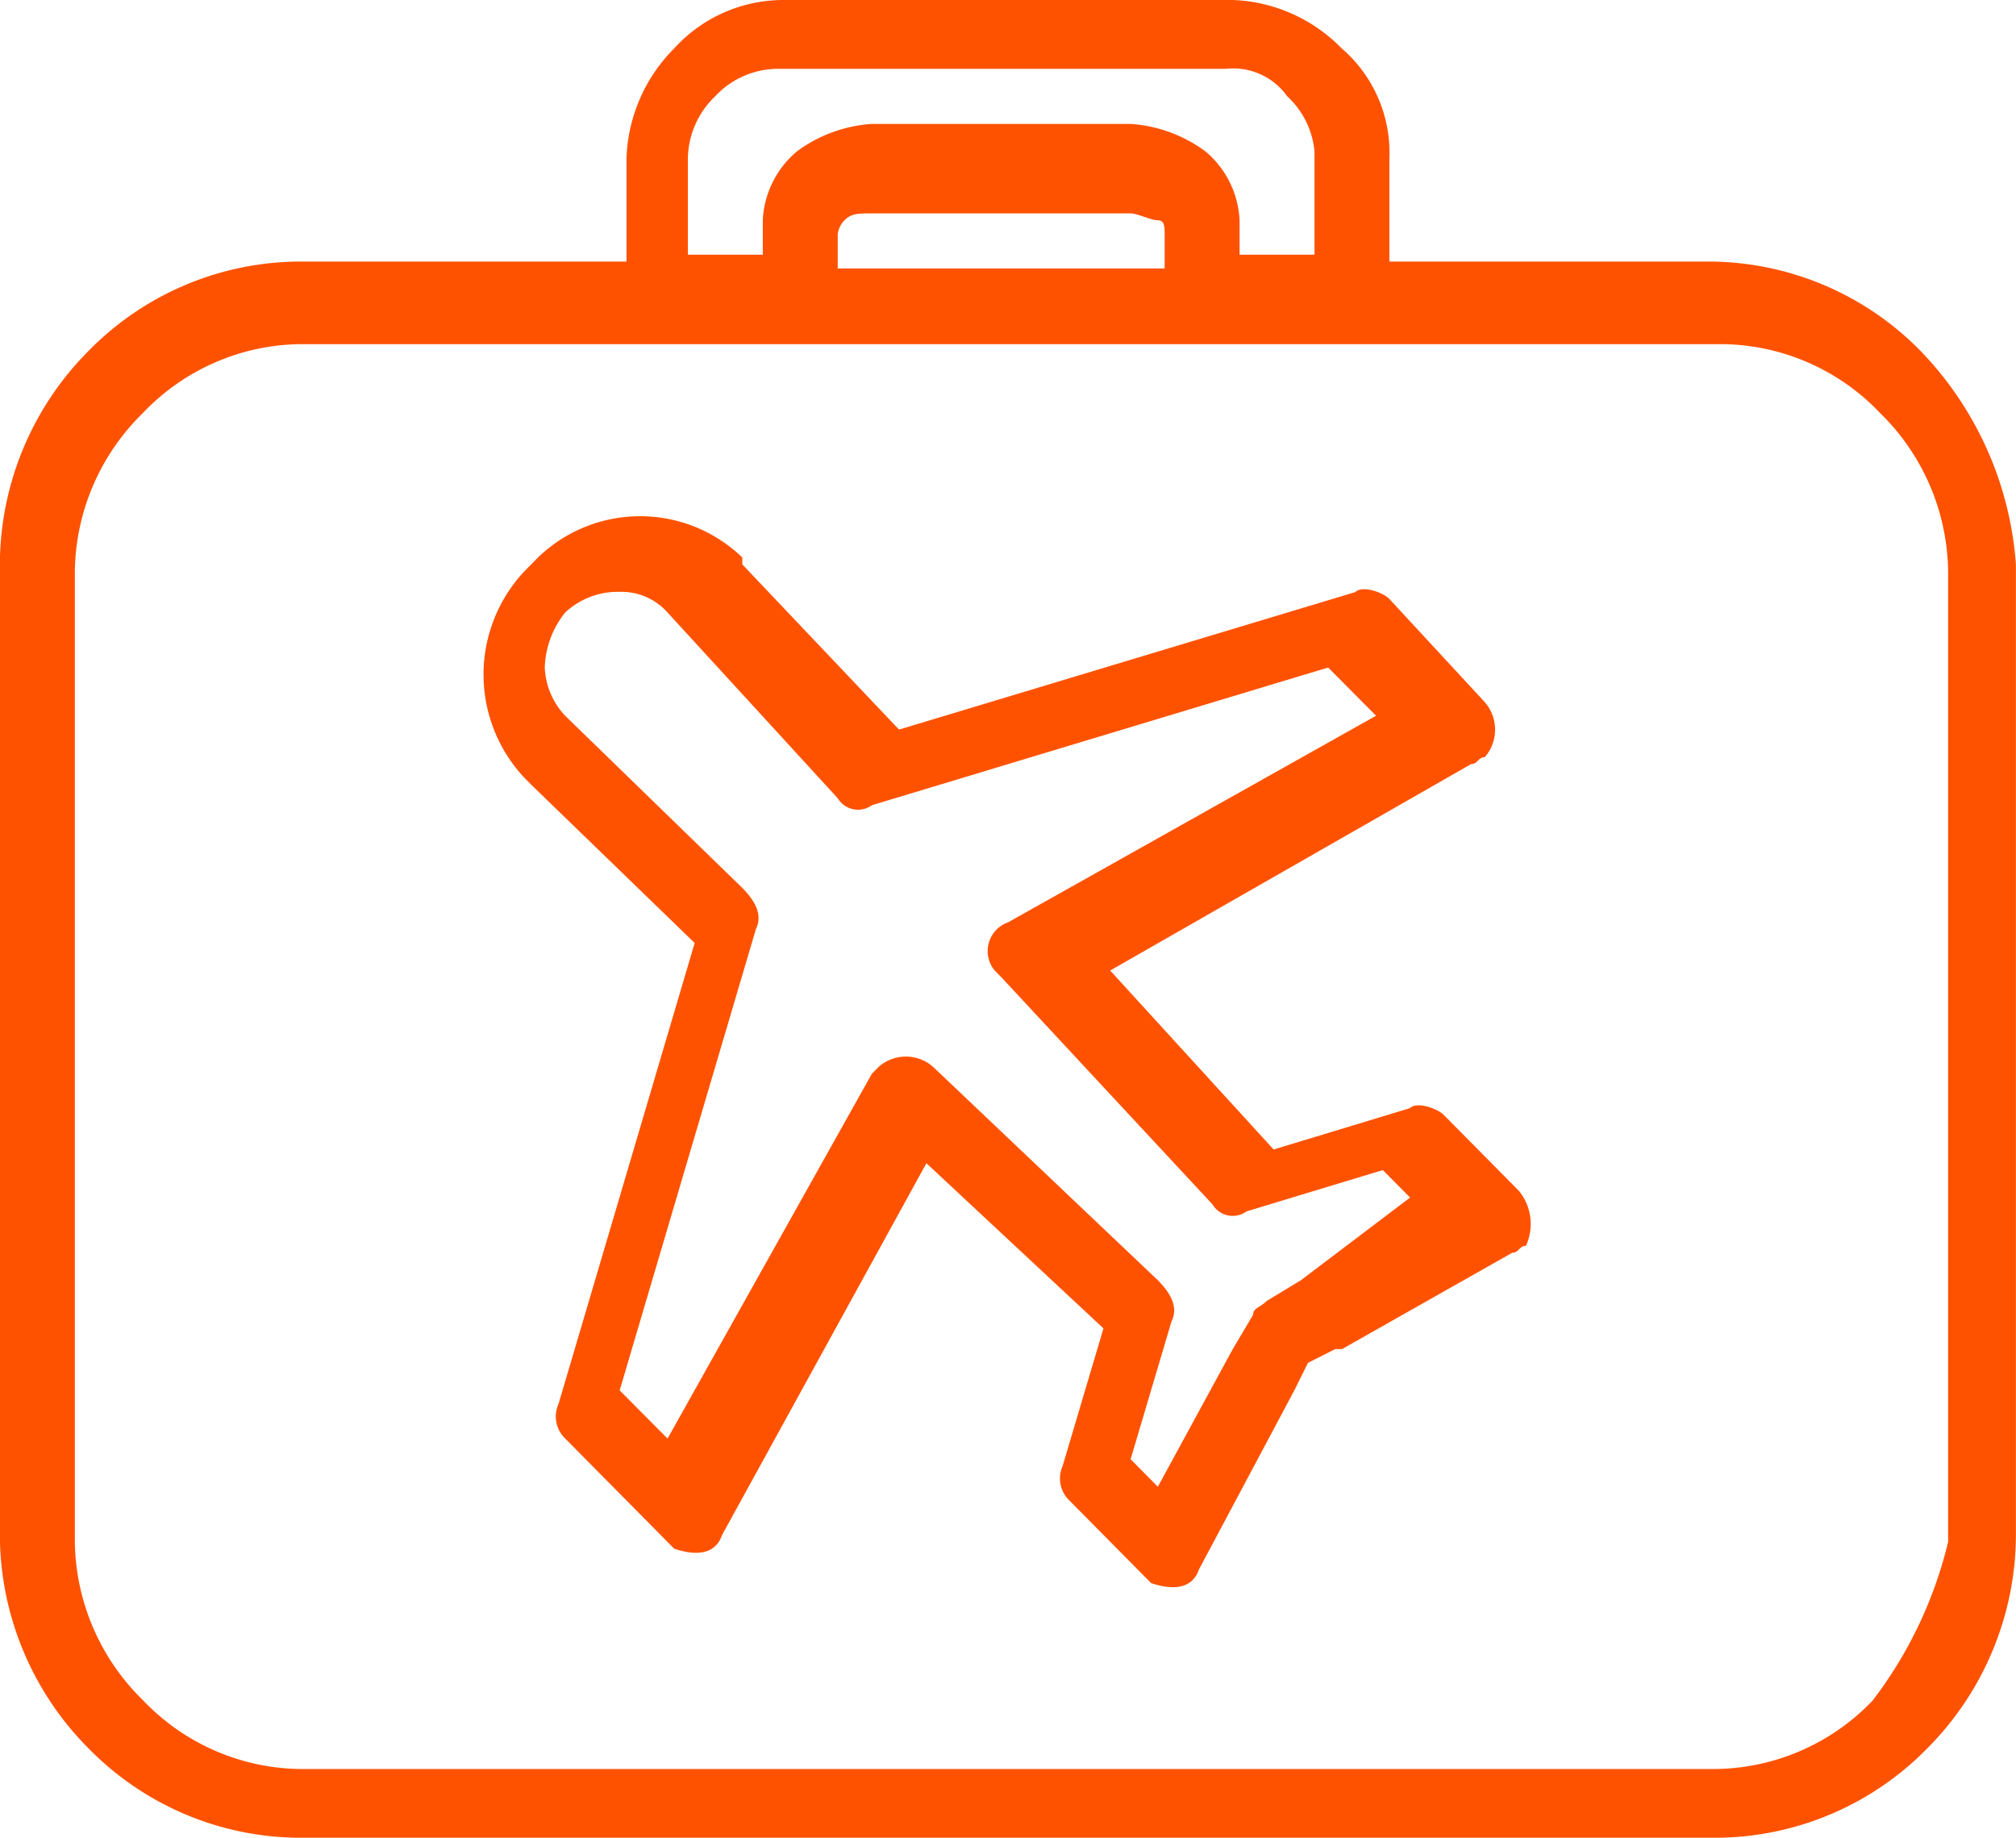 <svg xmlns="http://www.w3.org/2000/svg" viewBox="0 0 46.306 42.208">
  <defs>
    <style>
      .cls-1 {
        fill: #ff5200;
      }
    </style>
  </defs>
  <g id="Group_7321" data-name="Group 7321" transform="translate(15137.775 -1937.47)">
    <g id="Group_61" data-name="Group 61" transform="translate(-15137.775 1937.47)">
      <g id="Group_58" data-name="Group 58">
        <g id="Group_57" data-name="Group 57">
          <path id="Path_206" data-name="Path 206" class="cls-1" d="M413.516,292.662a6.828,6.828,0,0,0-4.85-2.055h-7.353v-2.371a3.161,3.161,0,0,0-1.1-2.529h0a3.674,3.674,0,0,0-2.5-1.107H387.39a3.387,3.387,0,0,0-2.5,1.107,3.749,3.749,0,0,0-1.1,2.529v2.371h-7.509a6.828,6.828,0,0,0-4.85,2.055,6.972,6.972,0,0,0-2.034,4.9v22.29a6.972,6.972,0,0,0,2.034,4.9,6.828,6.828,0,0,0,4.85,2.055h32.539a6.828,6.828,0,0,0,4.85-2.055,6.972,6.972,0,0,0,2.034-4.9v-22.29A7.869,7.869,0,0,0,413.516,292.662ZM385.2,288.236h0a2.013,2.013,0,0,1,.626-1.423,1.974,1.974,0,0,1,1.408-.632h10.325a1.519,1.519,0,0,1,1.408.632h0a1.959,1.959,0,0,1,.626,1.265v2.371h-1.721v-.79a2.2,2.2,0,0,0-.782-1.581h0a3.259,3.259,0,0,0-1.721-.632h-5.945a3.259,3.259,0,0,0-1.721.632,2.2,2.2,0,0,0-.782,1.581v.79H385.2v-2.213Zm10.951,1.739v.79h-7.509v-.79a.554.554,0,0,1,.156-.316c.156-.158.313-.158.626-.158h5.945c.156,0,.469.158.626.158h0C396.151,289.659,396.151,289.817,396.151,289.975Zm16.27,33.672a5.068,5.068,0,0,1-3.6,1.581H376.283a5.068,5.068,0,0,1-3.6-1.581,5.172,5.172,0,0,1-1.564-3.636v-22.29a5.172,5.172,0,0,1,1.564-3.636,5.068,5.068,0,0,1,3.6-1.581h32.7a5.068,5.068,0,0,1,3.6,1.581,5.172,5.172,0,0,1,1.564,3.636v22.29h0A9.743,9.743,0,0,1,412.42,323.647Z" transform="translate(-369.4 -284.6)"/>
        </g>
      </g>
      <g id="Group_60" data-name="Group 60" transform="translate(11.107 11.856)">
        <g id="Group_59" data-name="Group 59">
          <path id="Path_207" data-name="Path 207" class="cls-1" d="M400.279,307.592l-1.721-1.739c-.156-.158-.626-.316-.782-.158l-3.129.949-3.754-4.11,8.291-4.742c.156,0,.156-.158.313-.158a.964.964,0,0,0,0-1.265L397.306,294c-.156-.158-.626-.316-.782-.158L386.043,297l-3.6-3.794v-.158a3.377,3.377,0,0,0-4.693,0l-.156.158-.156.158a3.465,3.465,0,0,0,0,4.743l.156.158,3.755,3.636-3.129,10.592a.7.7,0,0,0,.156.79l2.347,2.371.156.158c.469.158.939.158,1.1-.316l4.693-8.537,4.067,3.794-.939,3.162a.7.7,0,0,0,.156.79l1.721,1.739.156.158c.469.158.939.158,1.1-.316l2.19-4.11h0l.313-.632.626-.316h.156l3.911-2.213c.156,0,.156-.158.313-.158A1.2,1.2,0,0,0,400.279,307.592Zm-5.006,2.055-.782.474c-.156.158-.313.158-.313.316l-.469.79-1.721,3.162-.626-.632.939-3.162c.156-.316,0-.632-.313-.948l-5.162-4.9a.944.944,0,0,0-1.251,0l-.156.158-4.693,8.378-1.1-1.107,3.129-10.592c.156-.316,0-.632-.313-.949l-4.067-3.952h0a1.717,1.717,0,0,1-.469-1.107,2.116,2.116,0,0,1,.469-1.265h0a1.766,1.766,0,0,1,1.251-.474,1.414,1.414,0,0,1,1.1.474h0l3.911,4.268a.541.541,0,0,0,.782.158l10.481-3.162,1.1,1.107-8.448,4.743a.7.7,0,0,0-.313,1.107l.156.158,4.85,5.217a.541.541,0,0,0,.782.158l3.129-.949.626.632Z" transform="translate(-376.5 -292.1)"/>
        </g>
      </g>
    </g>
  </g>
</svg>
